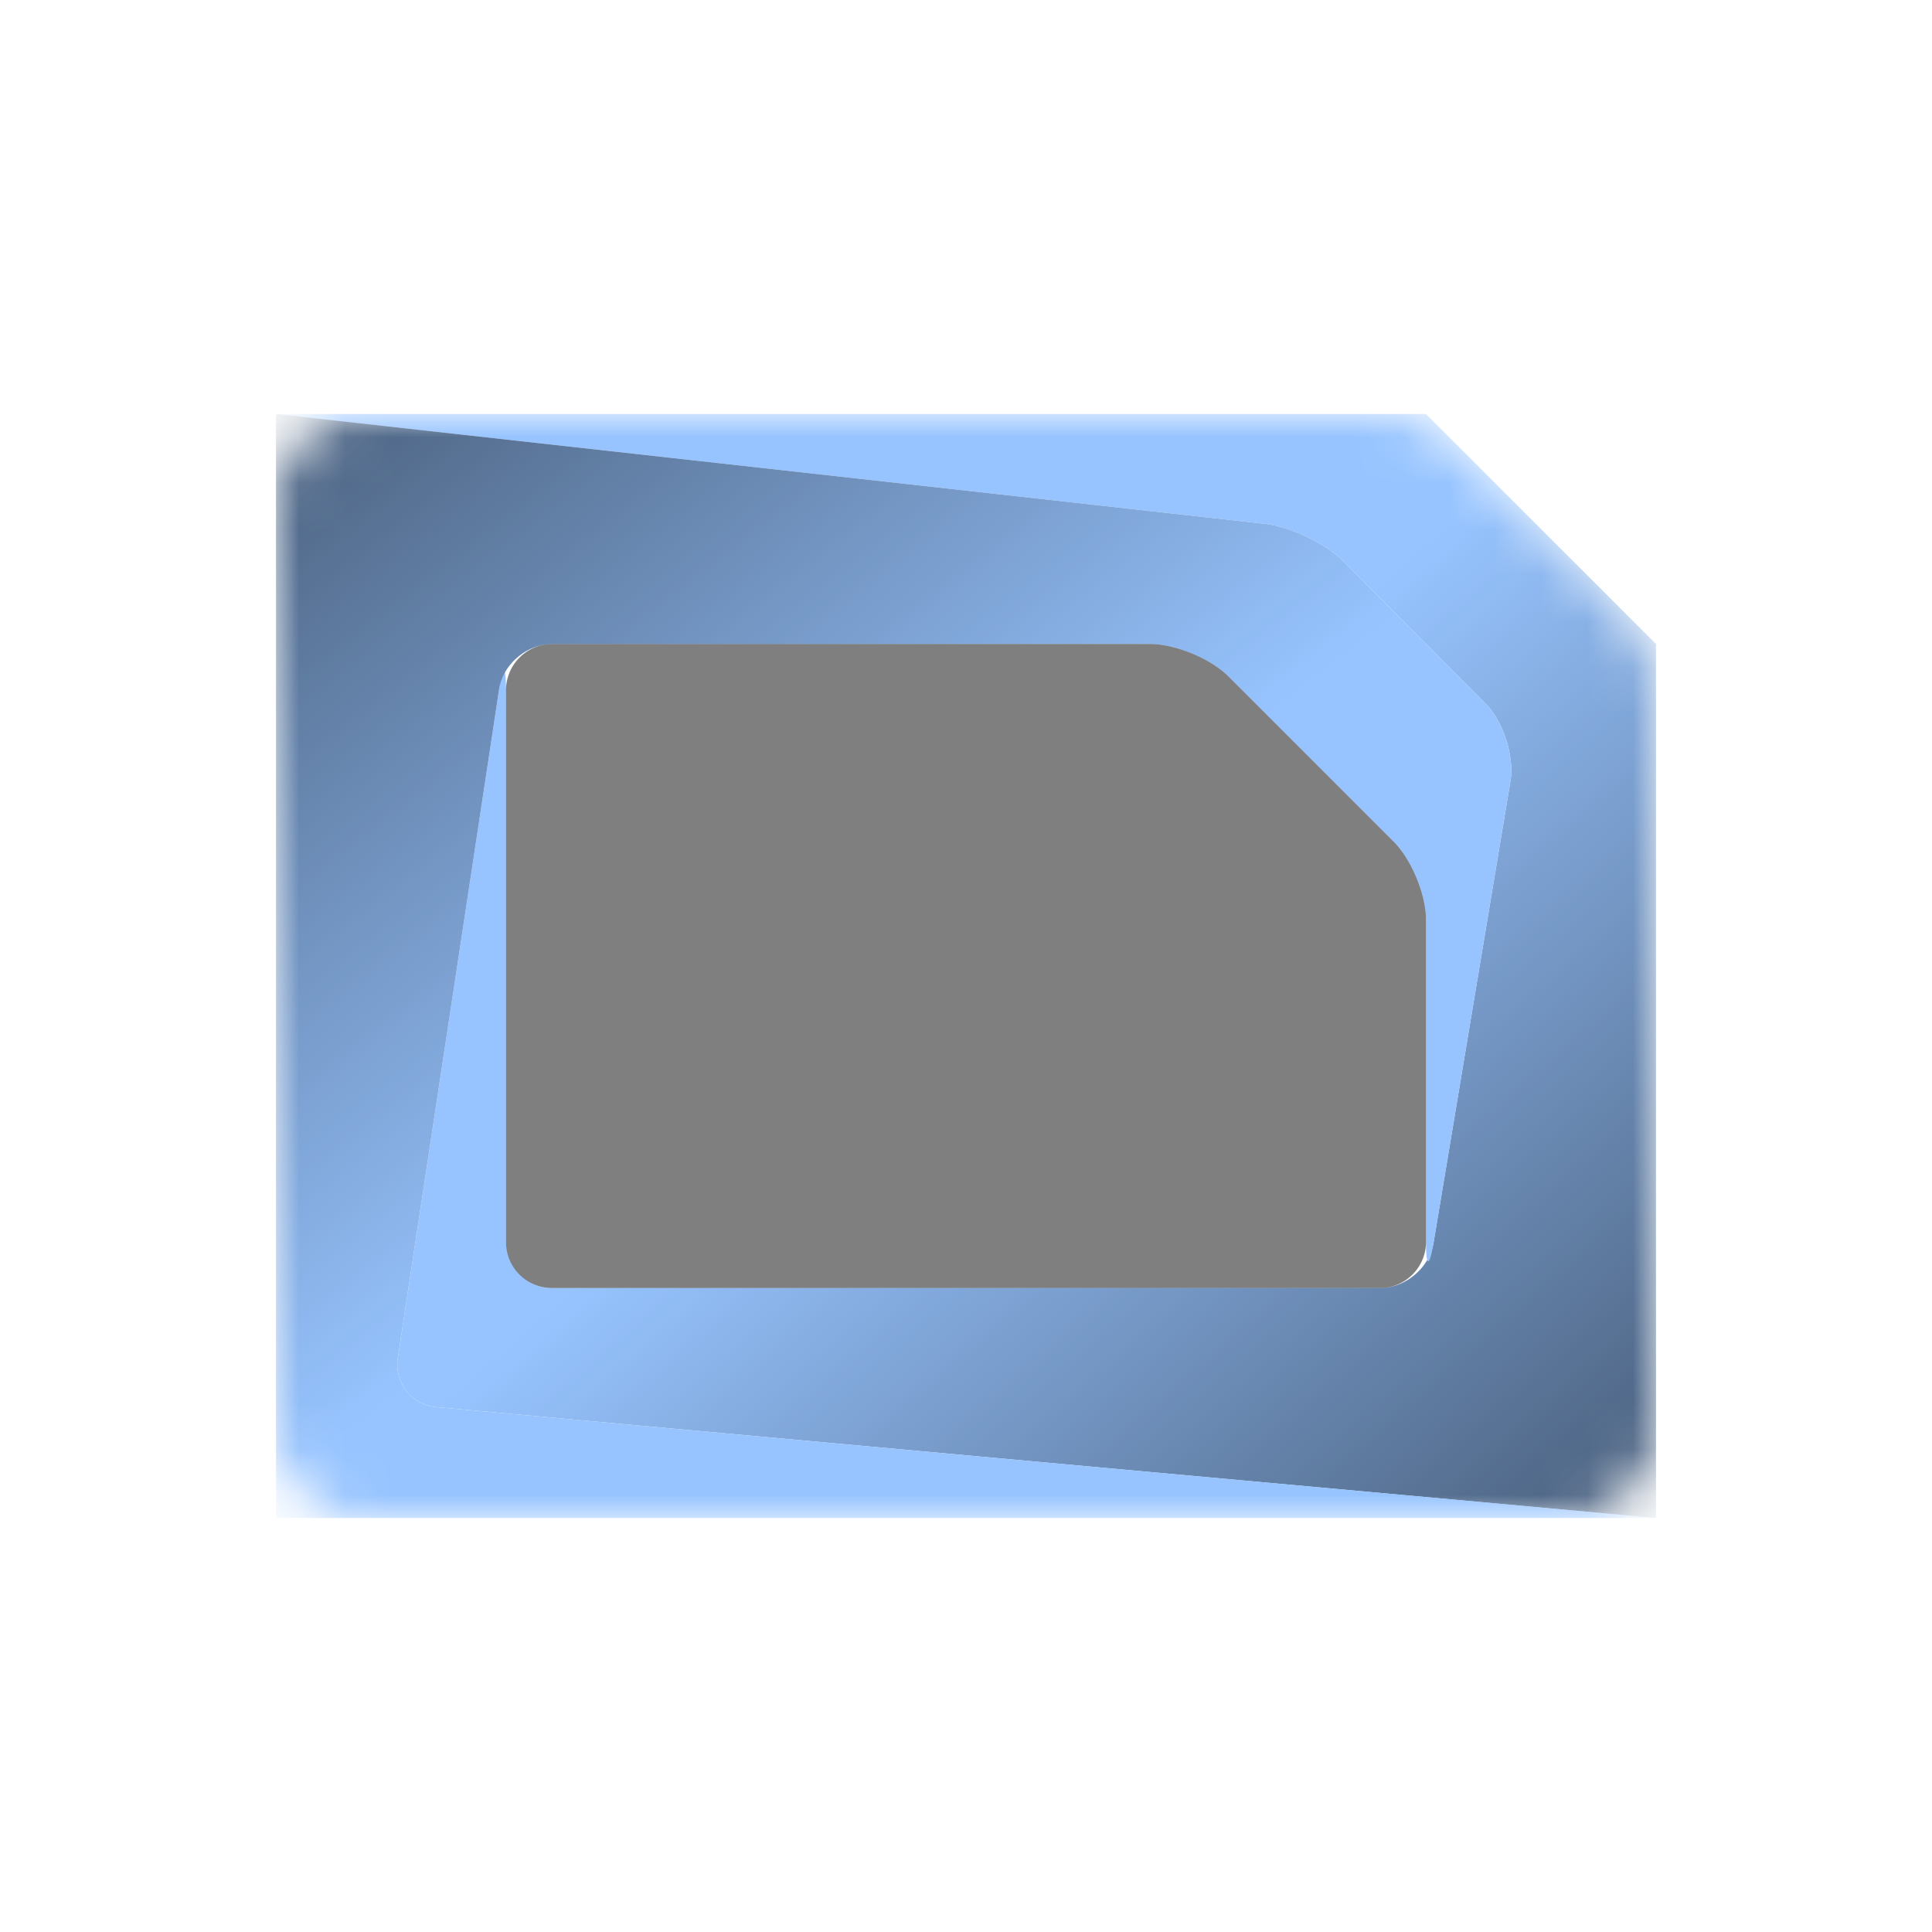 <svg viewBox="0 0 42 42" xmlns="http://www.w3.org/2000/svg" xmlns:xlink="http://www.w3.org/1999/xlink"><defs><path d="M0 2.005A2 2 0 0 1 2.004 0h22c.55 0 1.309.313 1.702.706l3.588 3.588c.39.39.706 1.157.706 1.7v16.009A1.998 1.998 0 0 1 28.008 24H1.992C.892 24 0 23.103 0 21.995V2.005z" id="a"/><linearGradient x1="48.288%" y1="50%" y2="97.593%" id="d"><stop stop-opacity="0" offset="0%"/><stop offset="100%"/></linearGradient><path d="M23.203 3.203c-.388-.388-1.152-.753-1.699-.814L0 0h25l5 5v19L3.495 21.59a.928.928 0 0 1-.846-1.073L4.85 5.983c.083-.543.15-.533.15.024v11.986C5 18.55 5.455 19 5.992 19h18.016c.548 0 1.066-.441 1.156-.982l1.672-10.036c.09-.542-.16-1.306-.54-1.685l-3.093-3.094z" id="c"/><linearGradient x1="0%" y1="0%" x2="48.483%" y2="50%" id="f"><stop offset="0%"/><stop stop-opacity="0" offset="100%"/></linearGradient><path d="M23.203 3.203c-.388-.388-1.152-.753-1.699-.814L0 0v24h30L3.495 21.59a.928.928 0 0 1-.846-1.073L4.85 5.983C4.933 5.44 5.45 5 6.007 5h12.986c.556 0 1.32.313 1.713.706l3.588 3.588c.39.39.706 1.152.706 1.704v7.004c0 .551.074.557.164.016l1.672-10.036c.09-.542-.16-1.306-.54-1.685l-3.093-3.094z" id="e"/></defs><g fill="none" fill-rule="evenodd"><g transform="translate(6 9)"><mask id="b" fill="#fff"><use xlink:href="#a"/></mask><g mask="url(#b)"><use fill="#97C4FF" xlink:href="#c"/><use fill-opacity=".5" fill="url(#d)" xlink:href="#c"/></g><g mask="url(#b)"><use fill="#97C4FF" xlink:href="#e"/><use fill-opacity=".5" fill="url(#f)" xlink:href="#e"/></g></g><path d="M11 15.007c0-.556.449-1.007 1.007-1.007h12.986c.556 0 1.32.313 1.713.706l3.588 3.588c.39.39.706 1.152.706 1.704v7.004c0 .551-.455.998-.992.998H11.992A.999.999 0 0 1 11 26.993V15.007z" fill="#000" opacity=".5"/></g></svg>